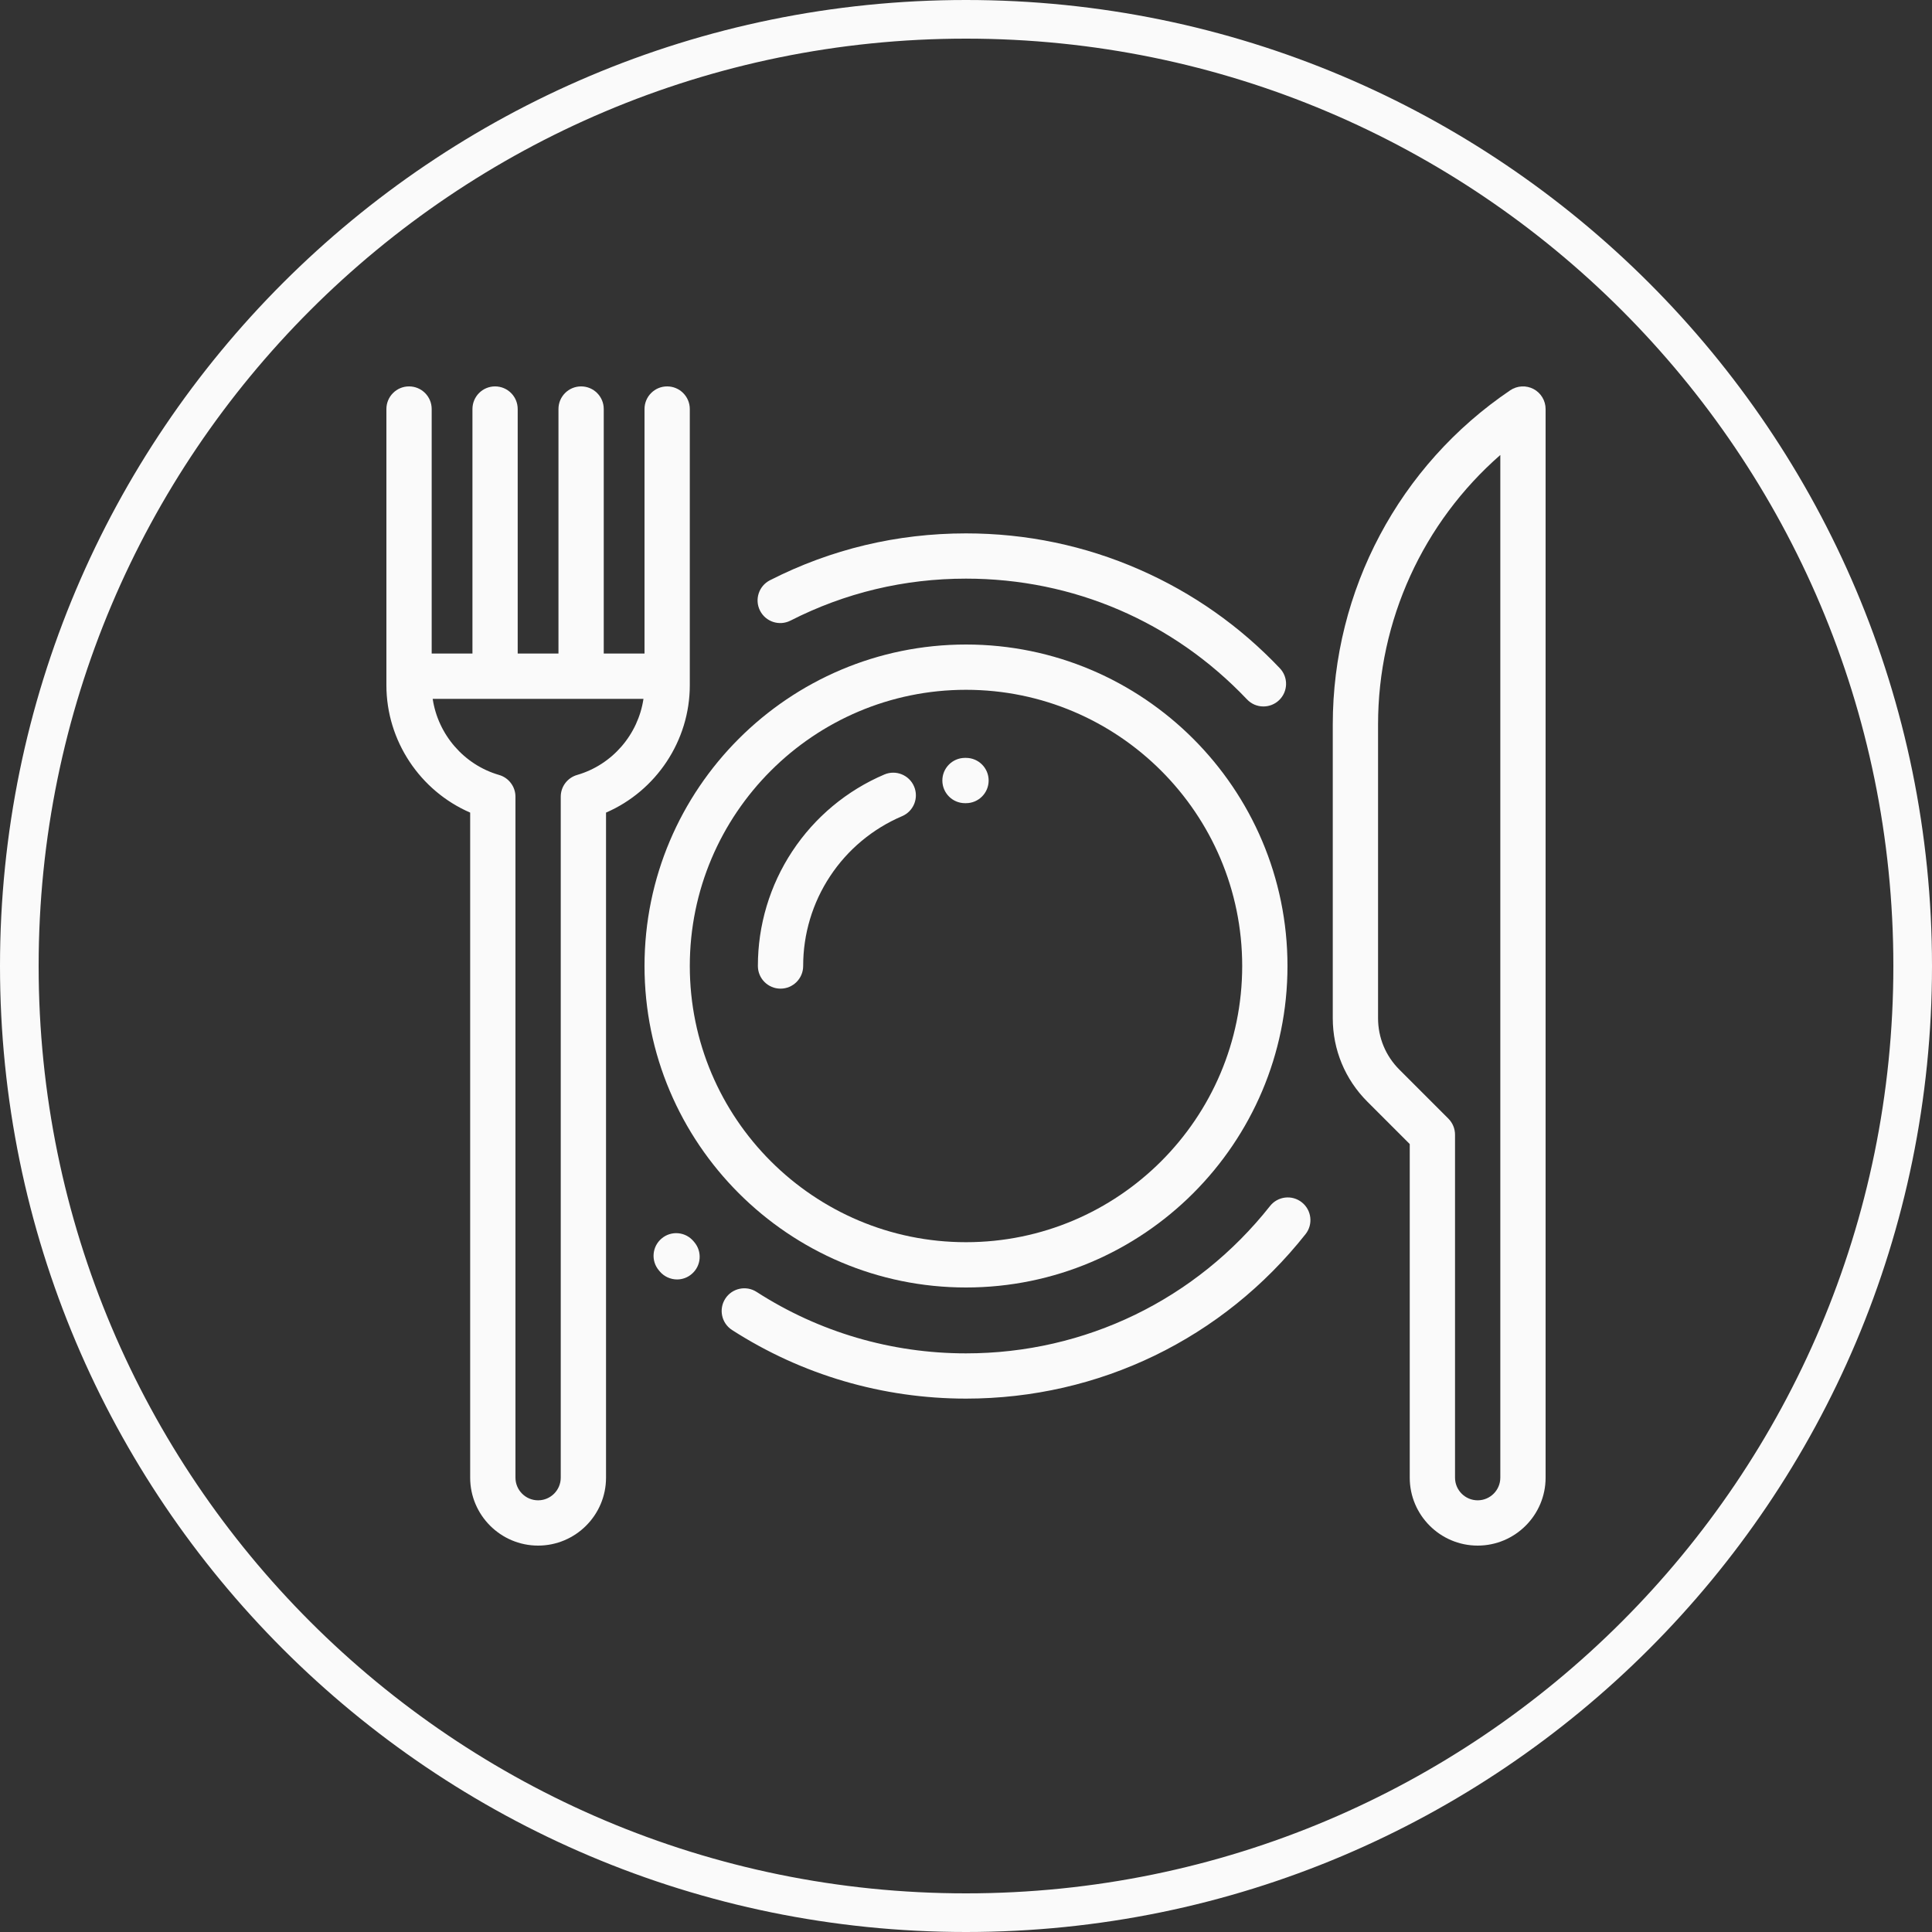 <svg width="50" height="50" viewBox="0 0 50 50" fill="none" xmlns="http://www.w3.org/2000/svg">
<rect x="0" y="0" width="50" height="50" fill="#333333" stroke="none"/>
<g clip-path="url(#clip0_1855_893)">
<path d="M25 16.68C20.412 16.68 16.68 20.412 16.68 25C16.68 29.588 20.412 33.32 25 33.32C29.588 33.32 33.32 29.588 33.32 25C33.32 20.412 29.588 16.68 25 16.68ZM25 32.148C21.058 32.148 17.852 28.942 17.852 25C17.852 21.058 21.058 17.852 25 17.852C28.942 17.852 32.148 21.058 32.148 25C32.148 28.942 28.942 32.148 25 32.148ZM39.689 10.068C39.595 10.019 39.489 9.995 39.383 10.001C39.277 10.006 39.174 10.041 39.086 10.1C36.209 12.044 34.492 15.277 34.492 18.749V26.351C34.492 27.167 34.81 27.933 35.386 28.51L36.484 29.608V38.242C36.484 39.211 37.273 40 38.242 40C39.211 40 40 39.211 40 38.242V10.586C40 10.369 39.88 10.17 39.689 10.068ZM38.828 38.242C38.828 38.565 38.565 38.828 38.242 38.828C37.919 38.828 37.656 38.565 37.656 38.242V29.365C37.656 29.21 37.594 29.061 37.485 28.951L36.215 27.681C35.86 27.326 35.664 26.854 35.664 26.351V18.749C35.664 16.054 36.829 13.522 38.828 11.775V38.242Z" fill="#FAFAFA"/>
<path d="M23.656 20.353C23.529 20.055 23.184 19.917 22.887 20.044C21.915 20.458 21.087 21.148 20.505 22.03C19.923 22.911 19.613 23.944 19.614 25C19.614 25.324 19.876 25.586 20.2 25.586C20.523 25.586 20.786 25.324 20.786 25C20.785 24.174 21.027 23.365 21.483 22.676C21.938 21.986 22.587 21.446 23.347 21.122C23.645 20.995 23.783 20.651 23.656 20.353ZM25 19.614L24.97 19.614C24.647 19.616 24.386 19.88 24.388 20.204C24.391 20.526 24.652 20.786 24.974 20.786H24.978L25 20.786C25.324 20.786 25.586 20.523 25.586 20.2C25.586 19.876 25.324 19.614 25 19.614ZM33.122 17.294C32.087 16.203 30.867 15.345 29.495 14.743C28.076 14.12 26.563 13.804 25 13.804C23.214 13.804 21.507 14.212 19.926 15.017C19.638 15.164 19.523 15.516 19.67 15.805C19.817 16.093 20.169 16.208 20.458 16.061C21.872 15.341 23.401 14.975 25 14.975C27.777 14.975 30.36 16.085 32.272 18.1C32.327 18.158 32.393 18.204 32.466 18.236C32.539 18.267 32.618 18.283 32.697 18.283C32.848 18.283 32.992 18.226 33.101 18.122C33.336 17.899 33.345 17.528 33.122 17.294ZM33.691 31.116C33.437 30.915 33.069 30.958 32.868 31.212C30.953 33.635 28.085 35.025 25 35.025C23.069 35.025 21.195 34.475 19.58 33.434C19.308 33.259 18.945 33.338 18.77 33.61C18.595 33.882 18.673 34.245 18.945 34.42C20.75 35.582 22.844 36.196 25 36.196C28.445 36.196 31.648 34.645 33.788 31.939C33.988 31.685 33.945 31.317 33.691 31.116ZM17.966 32.144L17.958 32.134C17.955 32.13 17.951 32.126 17.948 32.123C17.74 31.875 17.37 31.843 17.123 32.052C16.875 32.26 16.843 32.63 17.052 32.877L17.058 32.884L17.058 32.884C17.064 32.892 17.07 32.9 17.077 32.907C17.132 32.971 17.2 33.023 17.277 33.058C17.354 33.093 17.438 33.112 17.522 33.112C17.662 33.112 17.797 33.062 17.903 32.97C18.149 32.76 18.177 32.39 17.966 32.144ZM17.266 10C16.942 10 16.68 10.262 16.68 10.586V16.914H15.624C15.625 16.911 15.625 16.908 15.625 16.904V10.586C15.625 10.262 15.363 10 15.039 10C14.715 10 14.453 10.262 14.453 10.586V16.904C14.453 16.908 14.454 16.911 14.454 16.914H13.398C13.398 16.911 13.398 16.908 13.398 16.904V10.586C13.398 10.262 13.136 10 12.812 10C12.489 10 12.227 10.262 12.227 10.586V16.904C12.227 16.908 12.227 16.911 12.227 16.914H11.172V10.586C11.172 10.262 10.91 10 10.586 10C10.262 10 10 10.262 10 10.586V17.734C10 19.172 10.872 20.469 12.168 21.03V38.242C12.168 39.211 12.957 40 13.926 40C14.895 40 15.684 39.211 15.684 38.242V21.03C16.98 20.469 17.852 19.172 17.852 17.734V10.586C17.852 10.262 17.589 10 17.266 10ZM14.935 20.056C14.813 20.091 14.706 20.165 14.629 20.267C14.553 20.368 14.512 20.492 14.512 20.619V38.242C14.512 38.565 14.249 38.828 13.926 38.828C13.603 38.828 13.34 38.565 13.34 38.242V20.619C13.34 20.492 13.299 20.368 13.222 20.267C13.146 20.165 13.039 20.091 12.917 20.056C12.004 19.792 11.336 19.008 11.198 18.086H16.653C16.516 19.008 15.848 19.792 14.935 20.056Z" fill="#FAFAFA"/>
</g>
<path fill-rule="evenodd" clip-rule="evenodd" d="M25 49C38.255 49 49 38.255 49 25C49 11.745 38.255 1 25 1C11.745 1 1 11.745 1 25C1 38.255 11.745 49 25 49ZM25 50C38.807 50 50 38.807 50 25C50 11.193 38.807 0 25 0C11.193 0 0 11.193 0 25C0 38.807 11.193 50 25 50Z" fill="#FAFAFA"/>
<defs>
<clipPath id="clip0_1855_893">
<rect width="30" height="30" fill="white" transform="translate(10 10)"/>
</clipPath>
</defs>
</svg>
